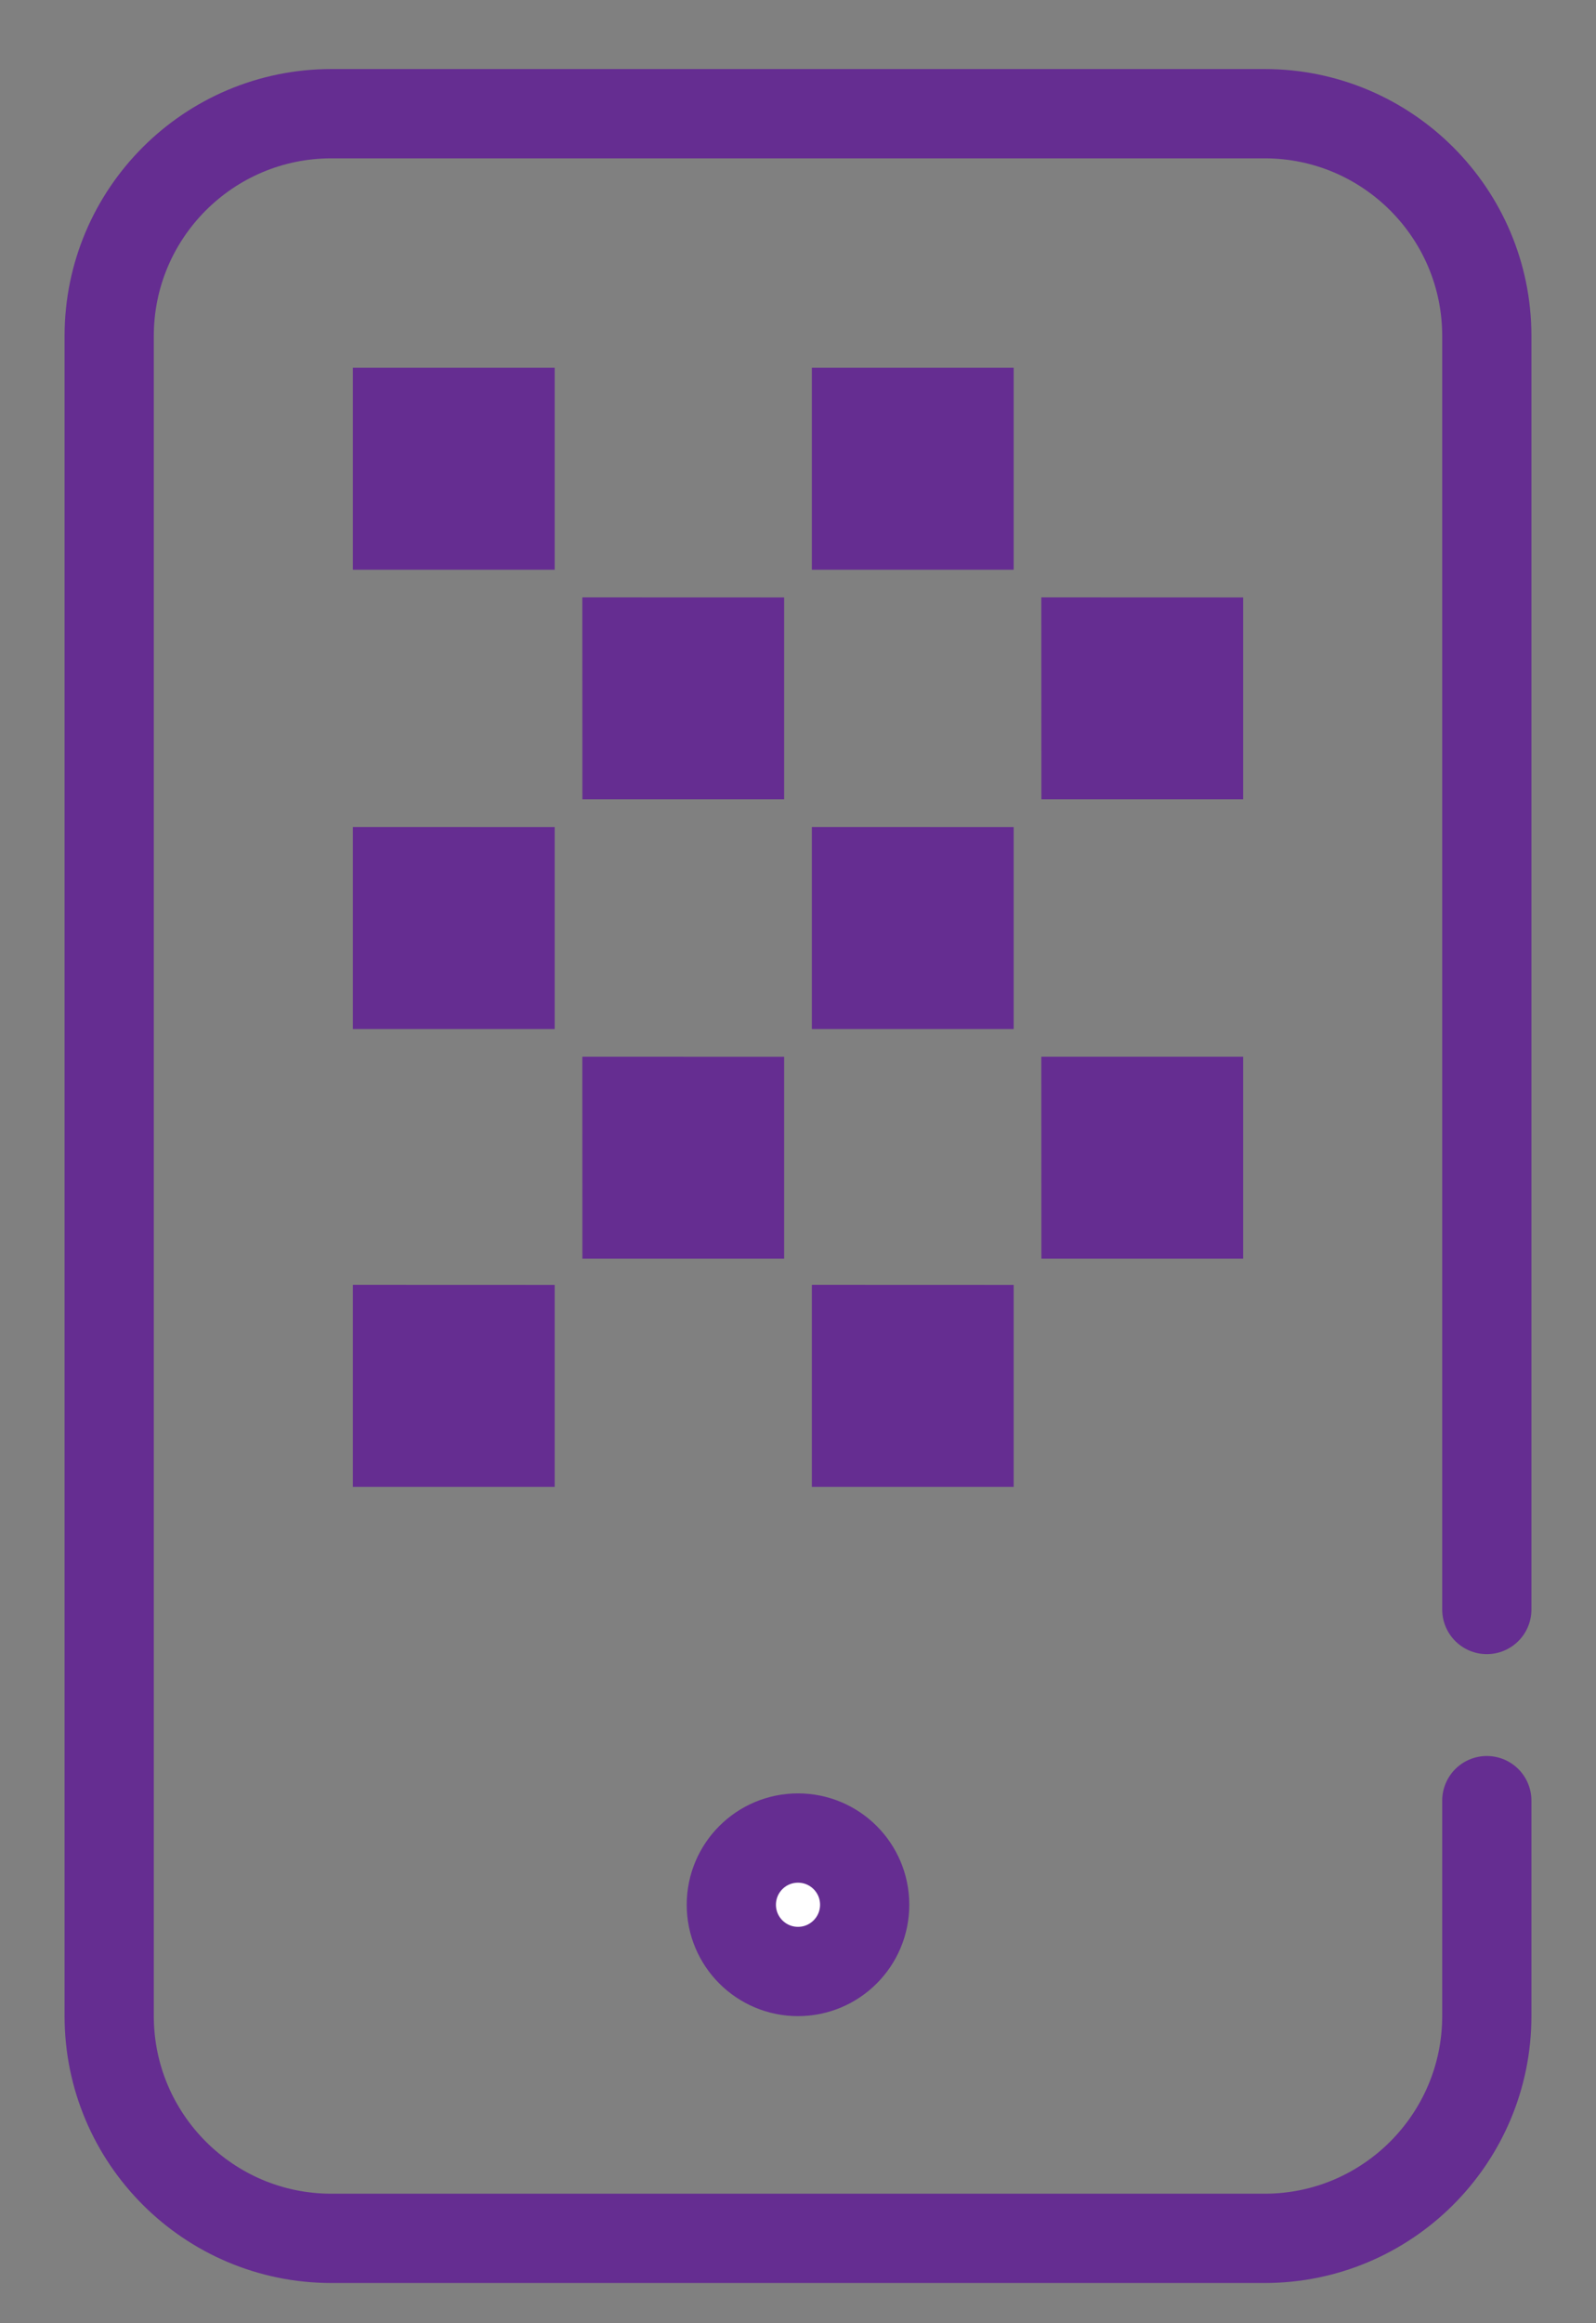 <?xml version="1.0" standalone="no"?><!DOCTYPE svg PUBLIC "-//W3C//DTD SVG 1.1//EN" "http://www.w3.org/Graphics/SVG/1.1/DTD/svg11.dtd"><svg width="100%" height="100%" viewBox="0 0 22 32" version="1.1" xmlns="http://www.w3.org/2000/svg" xmlns:xlink="http://www.w3.org/1999/xlink" xml:space="preserve" style="fill-rule:evenodd;clip-rule:evenodd;stroke-linecap:round;stroke-linejoin:round;stroke-miterlimit:1.414;"><rect x="0" y="0" width="22" height="32" fill="#808080" stroke="none"/><g id="background"><path d="M7.646,20.48l-2.782,0l0,-2.782l2.782,0.001l0,2.781ZM13.973,20.48l-2.782,0l0,-2.782l2.782,0.001l0,2.781ZM10.809,17.337l-2.781,0l-0.001,-2.782l2.782,0.001l0,2.781ZM17.136,17.337l-2.781,0l-0.001,-2.782l2.782,0l0,2.782ZM7.646,14.174l-2.782,0l0,-2.783l2.782,0.001l0,2.782ZM13.973,14.174l-2.782,0l0,-2.783l2.782,0.001l0,2.782ZM17.136,11.01l-2.781,0l-0.001,-2.782l2.782,0.001l0,2.781ZM10.809,11.01l-2.781,0l-0.001,-2.782l2.782,0.001l0,2.781ZM13.973,7.847l-2.782,0l0,-2.782l2.782,0l0,2.782ZM7.646,7.847l-2.782,0l0,-2.782l2.782,0l0,2.782Z" style="fill:#652d91;"/><path d="M20.495,22.169l0,-17.541c0,-1.69 -1.372,-3.062 -3.063,-3.062l-12.864,0c-1.691,0 -3.063,1.372 -3.063,3.062l0,23.14c0,1.69 1.372,3.063 3.063,3.063l12.864,0c1.691,0 3.063,-1.373 3.063,-3.063l0,-2.966" style="fill:none;stroke-width:1.23px;stroke:#652d91;"/><circle cx="11" cy="26.236" r="0.919" style="fill:#fff;stroke-width:1.23px;stroke:#652d91;"/></g></svg>